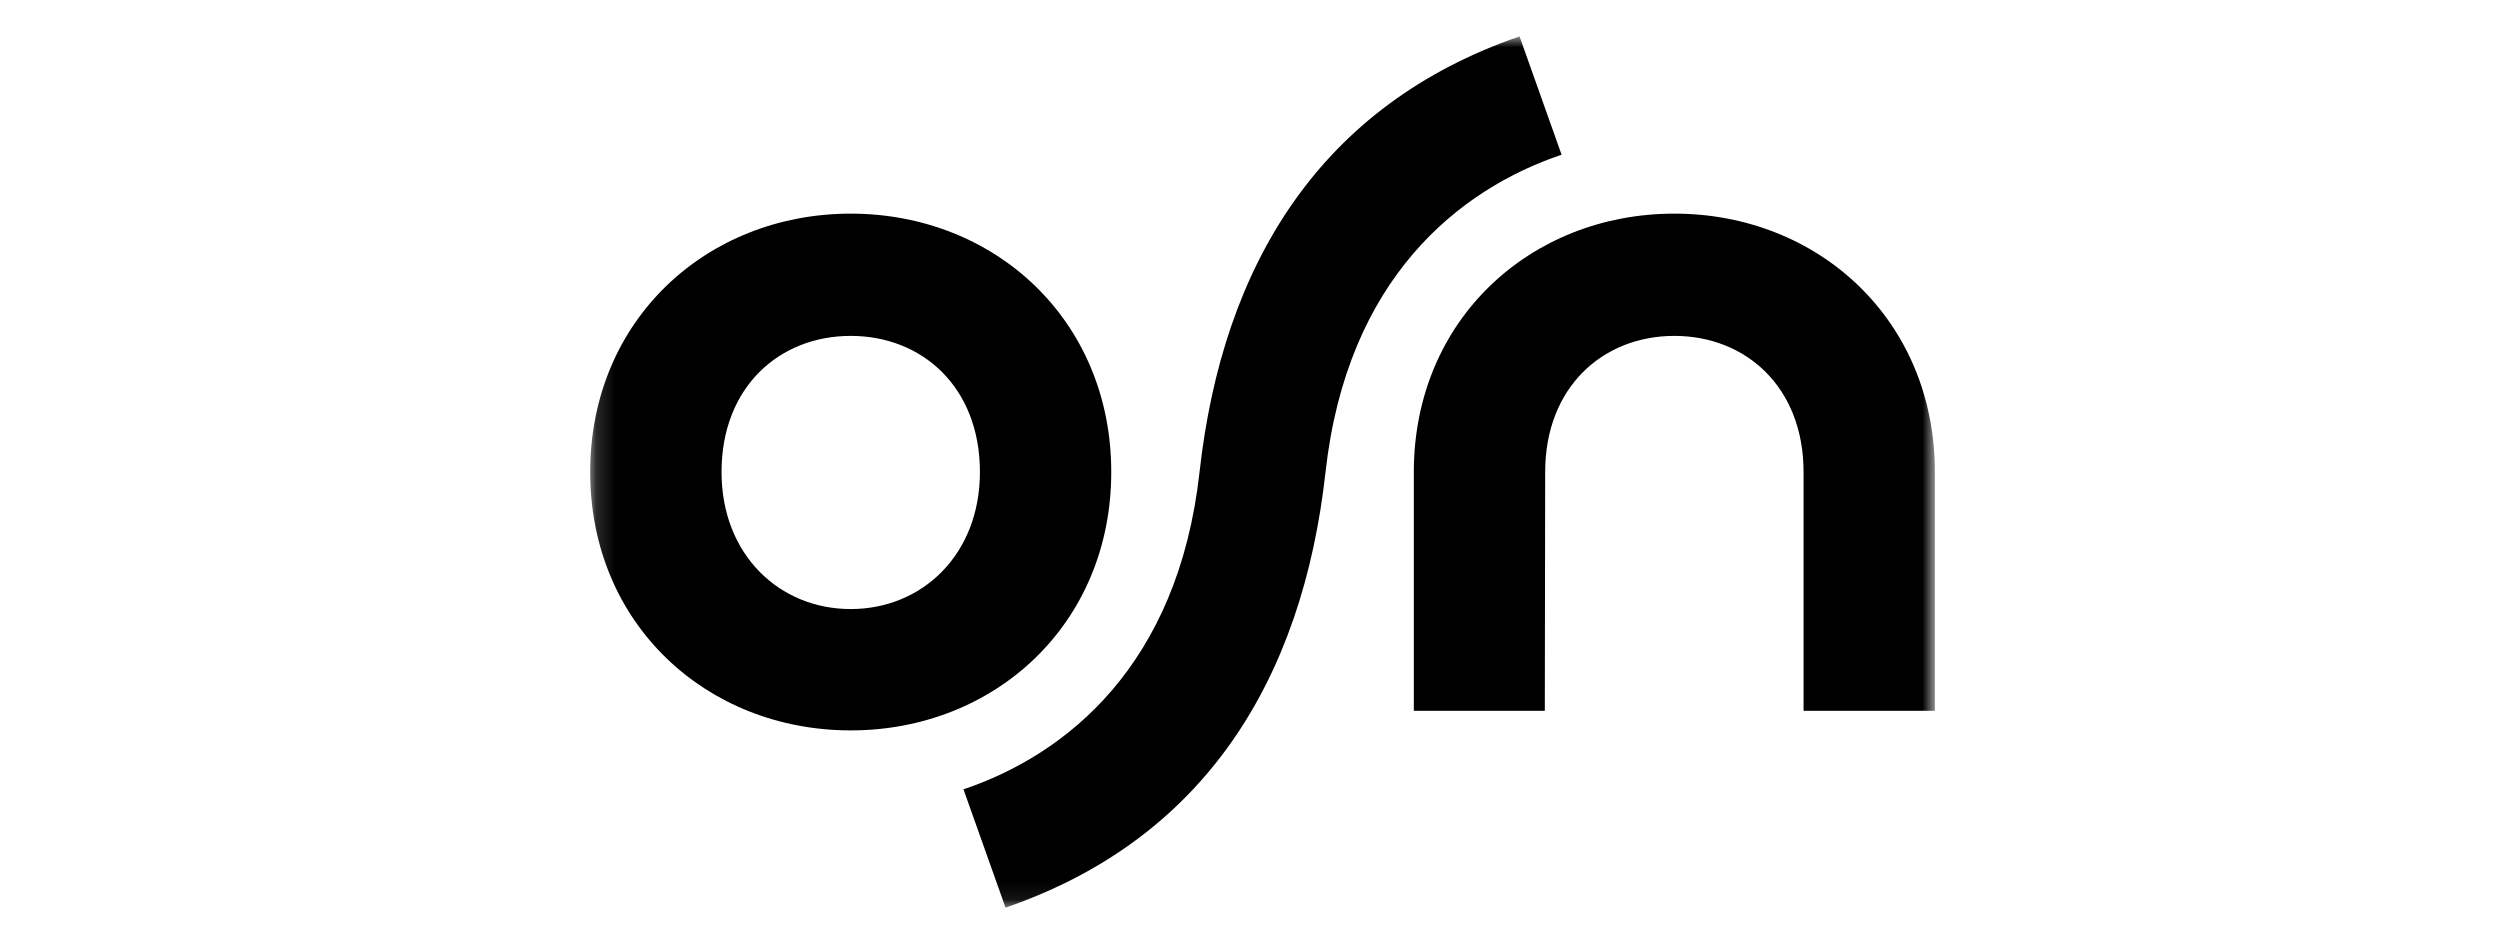 <svg width="132" height="50" viewBox="0 0 132 50" fill="none" xmlns="http://www.w3.org/2000/svg">
<mask id="mask0_2_64" style="mask-type:luminance" maskUnits="userSpaceOnUse" x="31" y="1" width="72" height="47">
<path d="M102.162 1.923V47.923H31.162V1.923H102.162Z" fill="white"/>
</mask>
<g mask="url(#mask0_2_64)">
<path fill-rule="evenodd" clip-rule="evenodd" d="M80.232 1.923C69.75 5.531 64.557 13.92 63.336 24.923C62.204 35.133 56.304 39.844 50.872 41.677L53.092 47.923C63.575 44.315 68.767 35.926 69.988 24.923C71.121 14.713 77.02 10.002 82.452 8.169L80.232 1.923ZM74.65 24.923C74.65 16.887 80.809 11.28 88.406 11.28C96.003 11.28 102.162 16.887 102.162 24.923V37.532H95.228V24.923C95.228 20.435 92.174 17.735 88.406 17.735C84.639 17.735 81.585 20.435 81.585 24.923L81.566 37.532H74.65V24.923ZM44.918 17.735C41.151 17.735 38.097 20.435 38.097 24.923C38.097 29.286 41.151 32.158 44.918 32.158C48.686 32.158 51.74 29.286 51.74 24.923C51.74 20.435 48.686 17.735 44.918 17.735ZM58.674 24.923C58.674 32.959 52.515 38.565 44.918 38.565C37.321 38.565 31.162 32.959 31.162 24.923C31.162 16.887 37.321 11.28 44.918 11.28C52.515 11.28 58.674 16.887 58.674 24.923Z" fill="black"/>
</g>
</svg>
